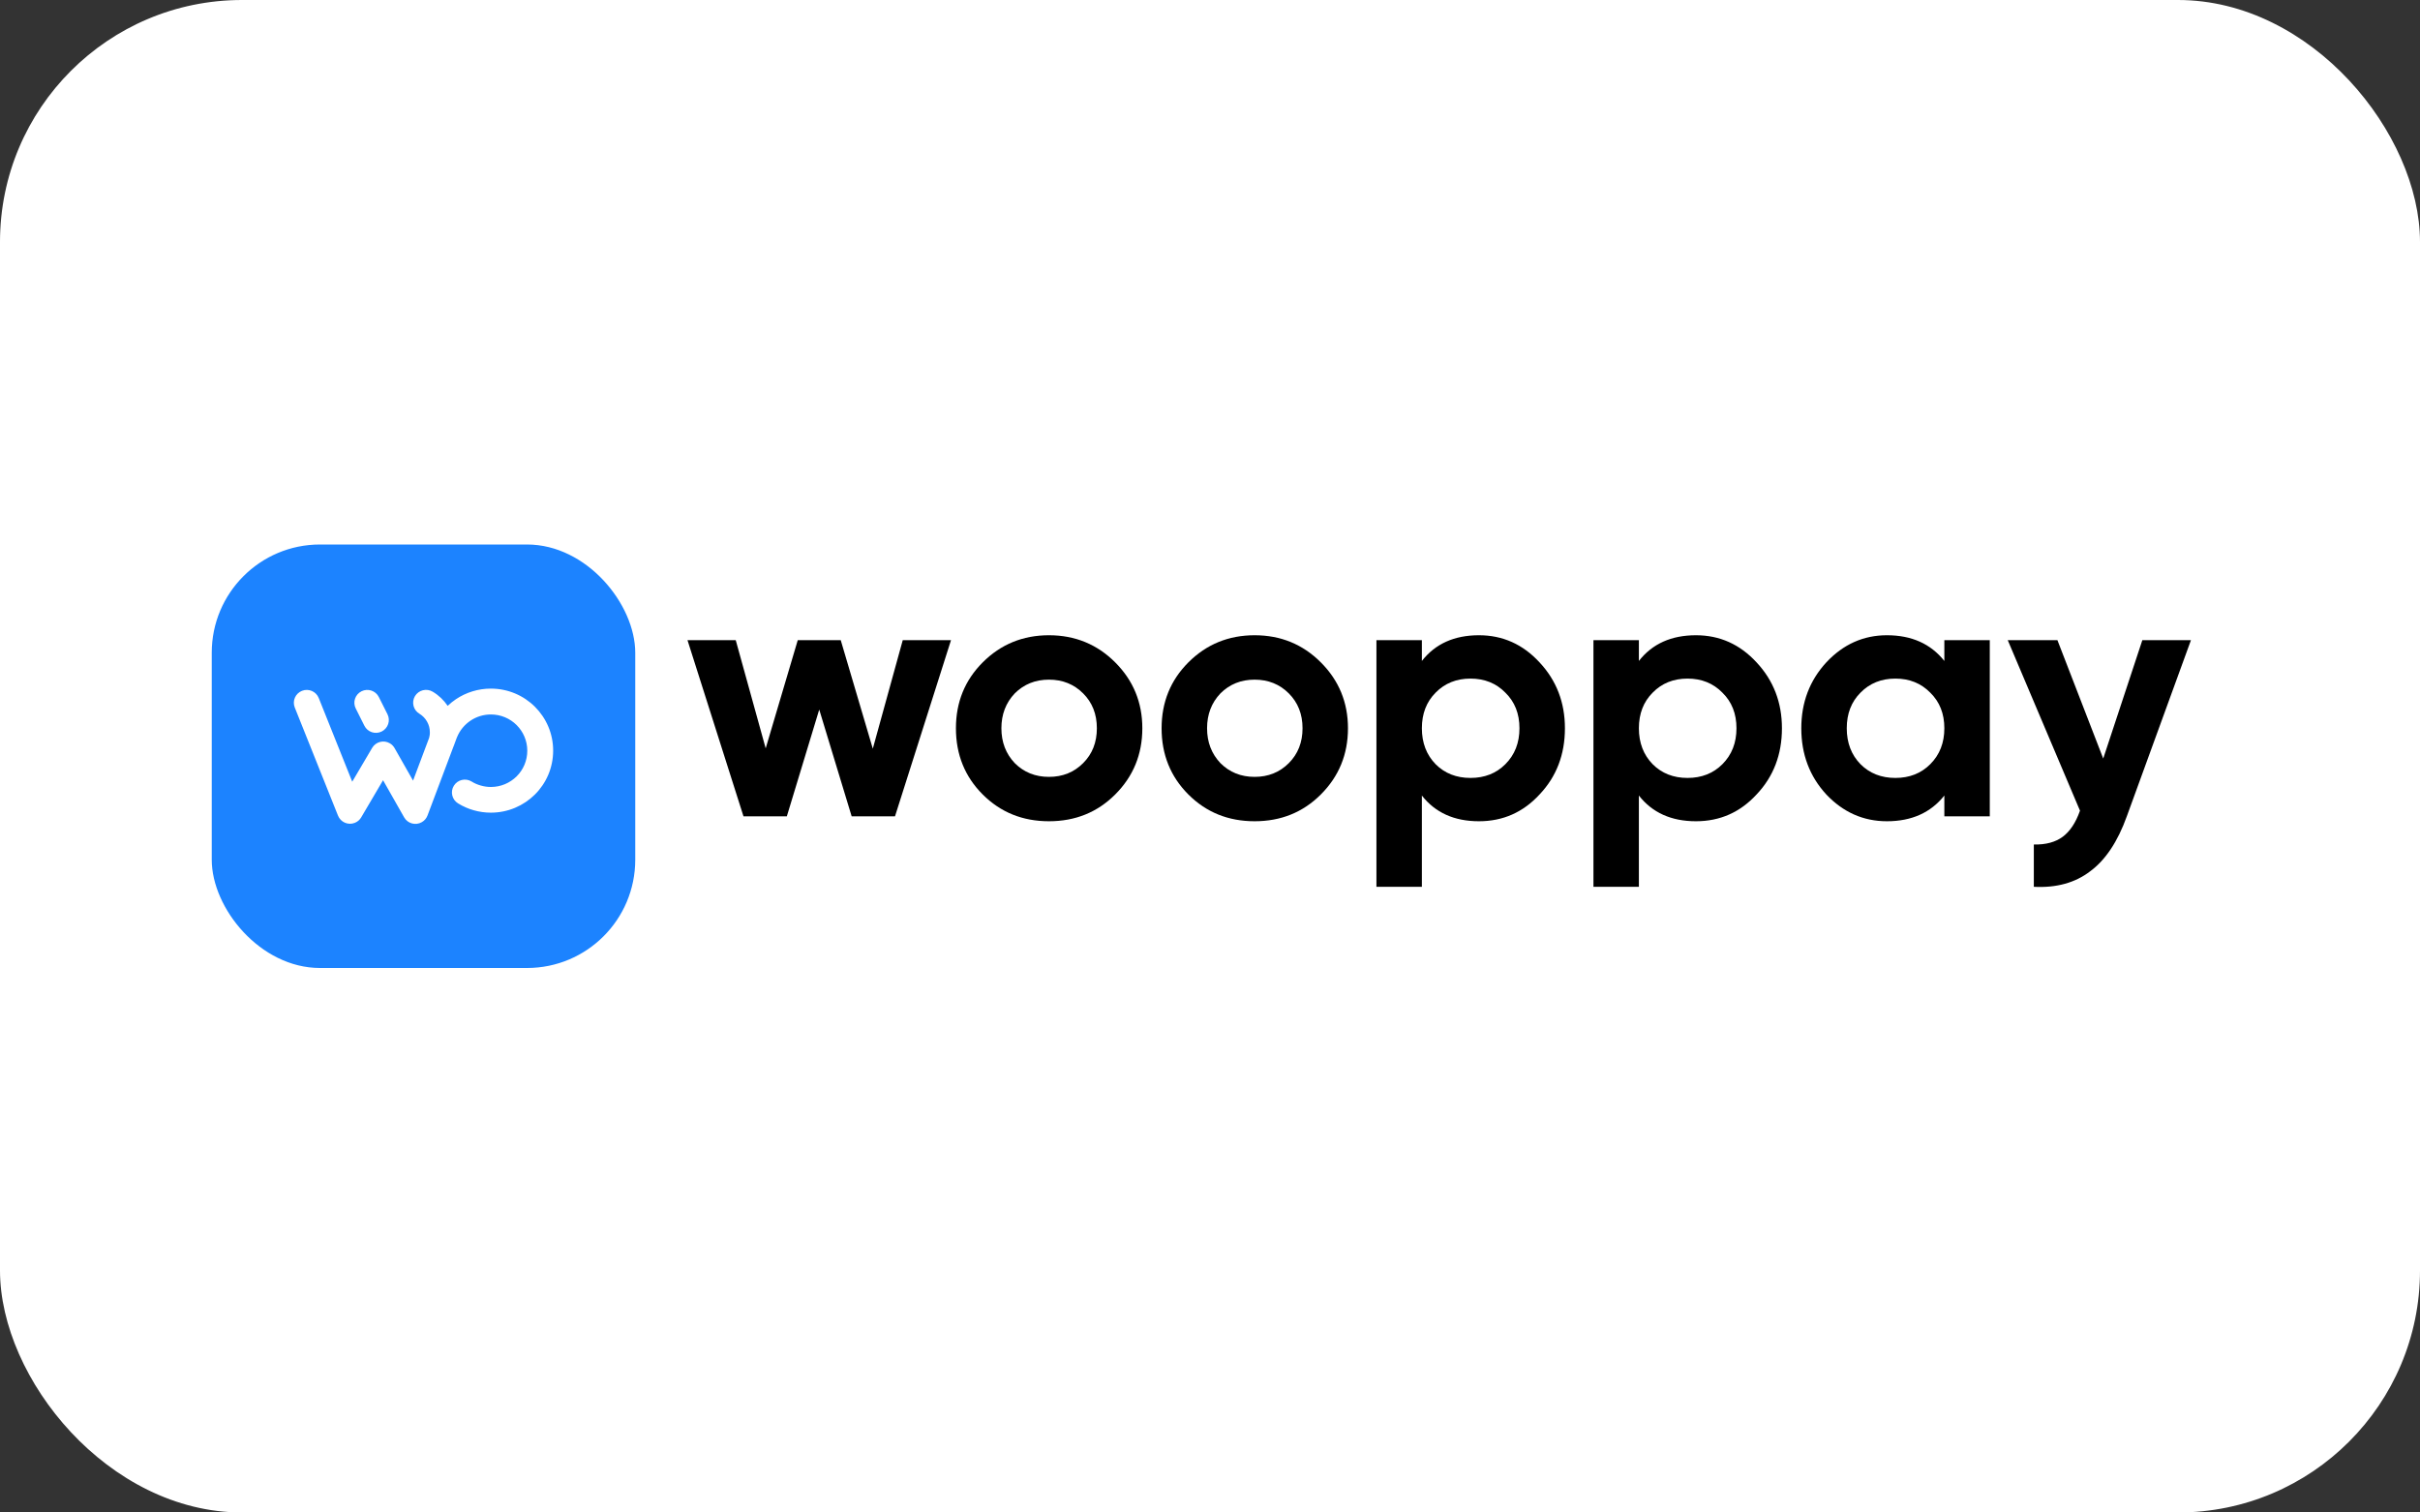 <svg width="80" height="50" viewBox="0 0 80 50" fill="none" xmlns="http://www.w3.org/2000/svg">
<rect x="0" y="0" width="80" height="50" fill="#333333" stroke="none"/>
<rect width="80" height="50" rx="8" fill="white"/>
<rect x="7" y="18" width="14" height="14" rx="3.578" fill="#1C83FF"/>
<path d="M15.142 26.558C14.942 26.435 14.879 26.173 15.004 25.974C15.127 25.775 15.39 25.712 15.591 25.836C15.684 25.895 15.788 25.939 15.896 25.969C16.001 25.999 16.113 26.016 16.227 26.016C16.56 26.016 16.861 25.881 17.079 25.665C17.297 25.448 17.431 25.148 17.431 24.817C17.431 24.486 17.296 24.187 17.079 23.97C16.861 23.752 16.56 23.619 16.227 23.619C15.982 23.619 15.749 23.692 15.553 23.824C15.357 23.956 15.201 24.143 15.109 24.368C15.107 24.371 15.106 24.375 15.104 24.378L15.004 24.647C14.999 24.663 14.993 24.68 14.985 24.695L14.132 26.96C14.097 27.051 14.033 27.13 13.941 27.181C13.736 27.297 13.476 27.225 13.36 27.02L12.663 25.793L11.939 27.023C11.892 27.102 11.82 27.166 11.728 27.202C11.508 27.289 11.261 27.181 11.174 26.964L9.744 23.388C9.657 23.17 9.764 22.924 9.984 22.837C10.203 22.75 10.45 22.858 10.537 23.075L11.644 25.842L12.303 24.723C12.422 24.521 12.684 24.452 12.887 24.572C12.961 24.615 13.017 24.677 13.053 24.747L13.655 25.806L14.186 24.393C14.194 24.363 14.201 24.334 14.204 24.305C14.209 24.277 14.21 24.244 14.21 24.206C14.21 24.08 14.177 23.959 14.118 23.856C14.058 23.749 13.972 23.66 13.866 23.595C13.662 23.475 13.598 23.213 13.718 23.012C13.84 22.81 14.102 22.746 14.304 22.866C14.505 22.985 14.672 23.147 14.799 23.334C14.885 23.253 14.976 23.179 15.073 23.114C15.407 22.89 15.806 22.764 16.226 22.764C16.795 22.764 17.311 22.993 17.683 23.364C18.056 23.736 18.286 24.248 18.286 24.814C18.286 25.381 18.056 25.895 17.683 26.265C17.309 26.636 16.795 26.865 16.226 26.865C16.035 26.865 15.845 26.838 15.661 26.786C15.482 26.736 15.307 26.66 15.142 26.558ZM11.76 23.421C11.654 23.212 11.74 22.957 11.951 22.852C12.162 22.747 12.418 22.833 12.523 23.042L12.809 23.611C12.914 23.821 12.829 24.076 12.618 24.182C12.407 24.287 12.151 24.202 12.046 23.992L11.76 23.421Z" fill="white"/>
<path d="M28.853 24.75L29.843 21.163H31.438L29.587 26.986H28.154L27.082 23.457L26.011 26.986H24.578L22.727 21.163H24.322L25.312 24.739L26.372 21.163H27.793L28.853 24.75Z" fill="black"/>
<path d="M36.866 26.264C36.276 26.854 35.546 27.149 34.676 27.149C33.806 27.149 33.077 26.854 32.486 26.264C31.896 25.674 31.601 24.944 31.601 24.075C31.601 23.213 31.896 22.487 32.486 21.897C33.084 21.299 33.814 21 34.676 21C35.538 21 36.268 21.299 36.866 21.897C37.464 22.495 37.763 23.221 37.763 24.075C37.763 24.937 37.464 25.666 36.866 26.264ZM33.546 25.228C33.849 25.531 34.226 25.682 34.676 25.682C35.127 25.682 35.503 25.531 35.806 25.228C36.109 24.925 36.26 24.541 36.26 24.075C36.26 23.609 36.109 23.224 35.806 22.922C35.503 22.619 35.127 22.468 34.676 22.468C34.226 22.468 33.849 22.619 33.546 22.922C33.251 23.232 33.104 23.617 33.104 24.075C33.104 24.533 33.251 24.917 33.546 25.228Z" fill="black"/>
<path d="M43.664 26.264C43.074 26.854 42.344 27.149 41.475 27.149C40.605 27.149 39.875 26.854 39.285 26.264C38.695 25.674 38.4 24.944 38.4 24.075C38.4 23.213 38.695 22.487 39.285 21.897C39.883 21.299 40.613 21 41.475 21C42.337 21 43.067 21.299 43.664 21.897C44.262 22.495 44.561 23.221 44.561 24.075C44.561 24.937 44.262 25.666 43.664 26.264ZM40.345 25.228C40.648 25.531 41.025 25.682 41.475 25.682C41.925 25.682 42.302 25.531 42.605 25.228C42.907 24.925 43.059 24.541 43.059 24.075C43.059 23.609 42.907 23.224 42.605 22.922C42.302 22.619 41.925 22.468 41.475 22.468C41.025 22.468 40.648 22.619 40.345 22.922C40.05 23.232 39.903 23.617 39.903 24.075C39.903 24.533 40.05 24.917 40.345 25.228Z" fill="black"/>
<path d="M48.891 21C49.675 21 50.343 21.299 50.894 21.897C51.453 22.495 51.733 23.221 51.733 24.075C51.733 24.944 51.453 25.674 50.894 26.264C50.351 26.854 49.683 27.149 48.891 27.149C48.076 27.149 47.447 26.866 47.004 26.299V29.316H45.502V21.163H47.004V21.85C47.447 21.283 48.076 21 48.891 21ZM47.458 25.263C47.761 25.566 48.146 25.717 48.611 25.717C49.077 25.717 49.462 25.566 49.764 25.263C50.075 24.952 50.23 24.556 50.23 24.075C50.23 23.593 50.075 23.201 49.764 22.898C49.462 22.588 49.077 22.433 48.611 22.433C48.146 22.433 47.761 22.588 47.458 22.898C47.156 23.201 47.004 23.593 47.004 24.075C47.004 24.556 47.156 24.952 47.458 25.263Z" fill="black"/>
<path d="M56.065 21C56.849 21 57.517 21.299 58.068 21.897C58.627 22.495 58.907 23.221 58.907 24.075C58.907 24.944 58.627 25.674 58.068 26.264C57.525 26.854 56.857 27.149 56.065 27.149C55.25 27.149 54.621 26.866 54.178 26.299V29.316H52.676V21.163H54.178V21.85C54.621 21.283 55.25 21 56.065 21ZM54.633 25.263C54.935 25.566 55.32 25.717 55.786 25.717C56.251 25.717 56.636 25.566 56.939 25.263C57.249 24.952 57.404 24.556 57.404 24.075C57.404 23.593 57.249 23.201 56.939 22.898C56.636 22.588 56.251 22.433 55.786 22.433C55.32 22.433 54.935 22.588 54.633 22.898C54.33 23.201 54.178 23.593 54.178 24.075C54.178 24.556 54.33 24.952 54.633 25.263Z" fill="black"/>
<path d="M64.276 21.85V21.163H65.778V26.986H64.276V26.299C63.825 26.866 63.193 27.149 62.377 27.149C61.601 27.149 60.933 26.854 60.374 26.264C59.823 25.666 59.547 24.937 59.547 24.075C59.547 23.221 59.823 22.495 60.374 21.897C60.933 21.299 61.601 21 62.377 21C63.193 21 63.825 21.283 64.276 21.85ZM61.504 25.263C61.807 25.566 62.191 25.717 62.657 25.717C63.123 25.717 63.507 25.566 63.81 25.263C64.121 24.952 64.276 24.556 64.276 24.075C64.276 23.593 64.121 23.201 63.81 22.898C63.507 22.588 63.123 22.433 62.657 22.433C62.191 22.433 61.807 22.588 61.504 22.898C61.201 23.201 61.05 23.593 61.05 24.075C61.05 24.556 61.201 24.952 61.504 25.263Z" fill="black"/>
<path d="M69.528 25.076L70.821 21.163H72.428L70.308 26.986C70.006 27.825 69.602 28.431 69.097 28.803C68.6 29.184 67.979 29.355 67.234 29.316V27.918C67.63 27.926 67.948 27.84 68.189 27.662C68.43 27.483 68.62 27.196 68.76 26.8L66.372 21.163H68.014L69.528 25.076Z" fill="black"/>
</svg>
